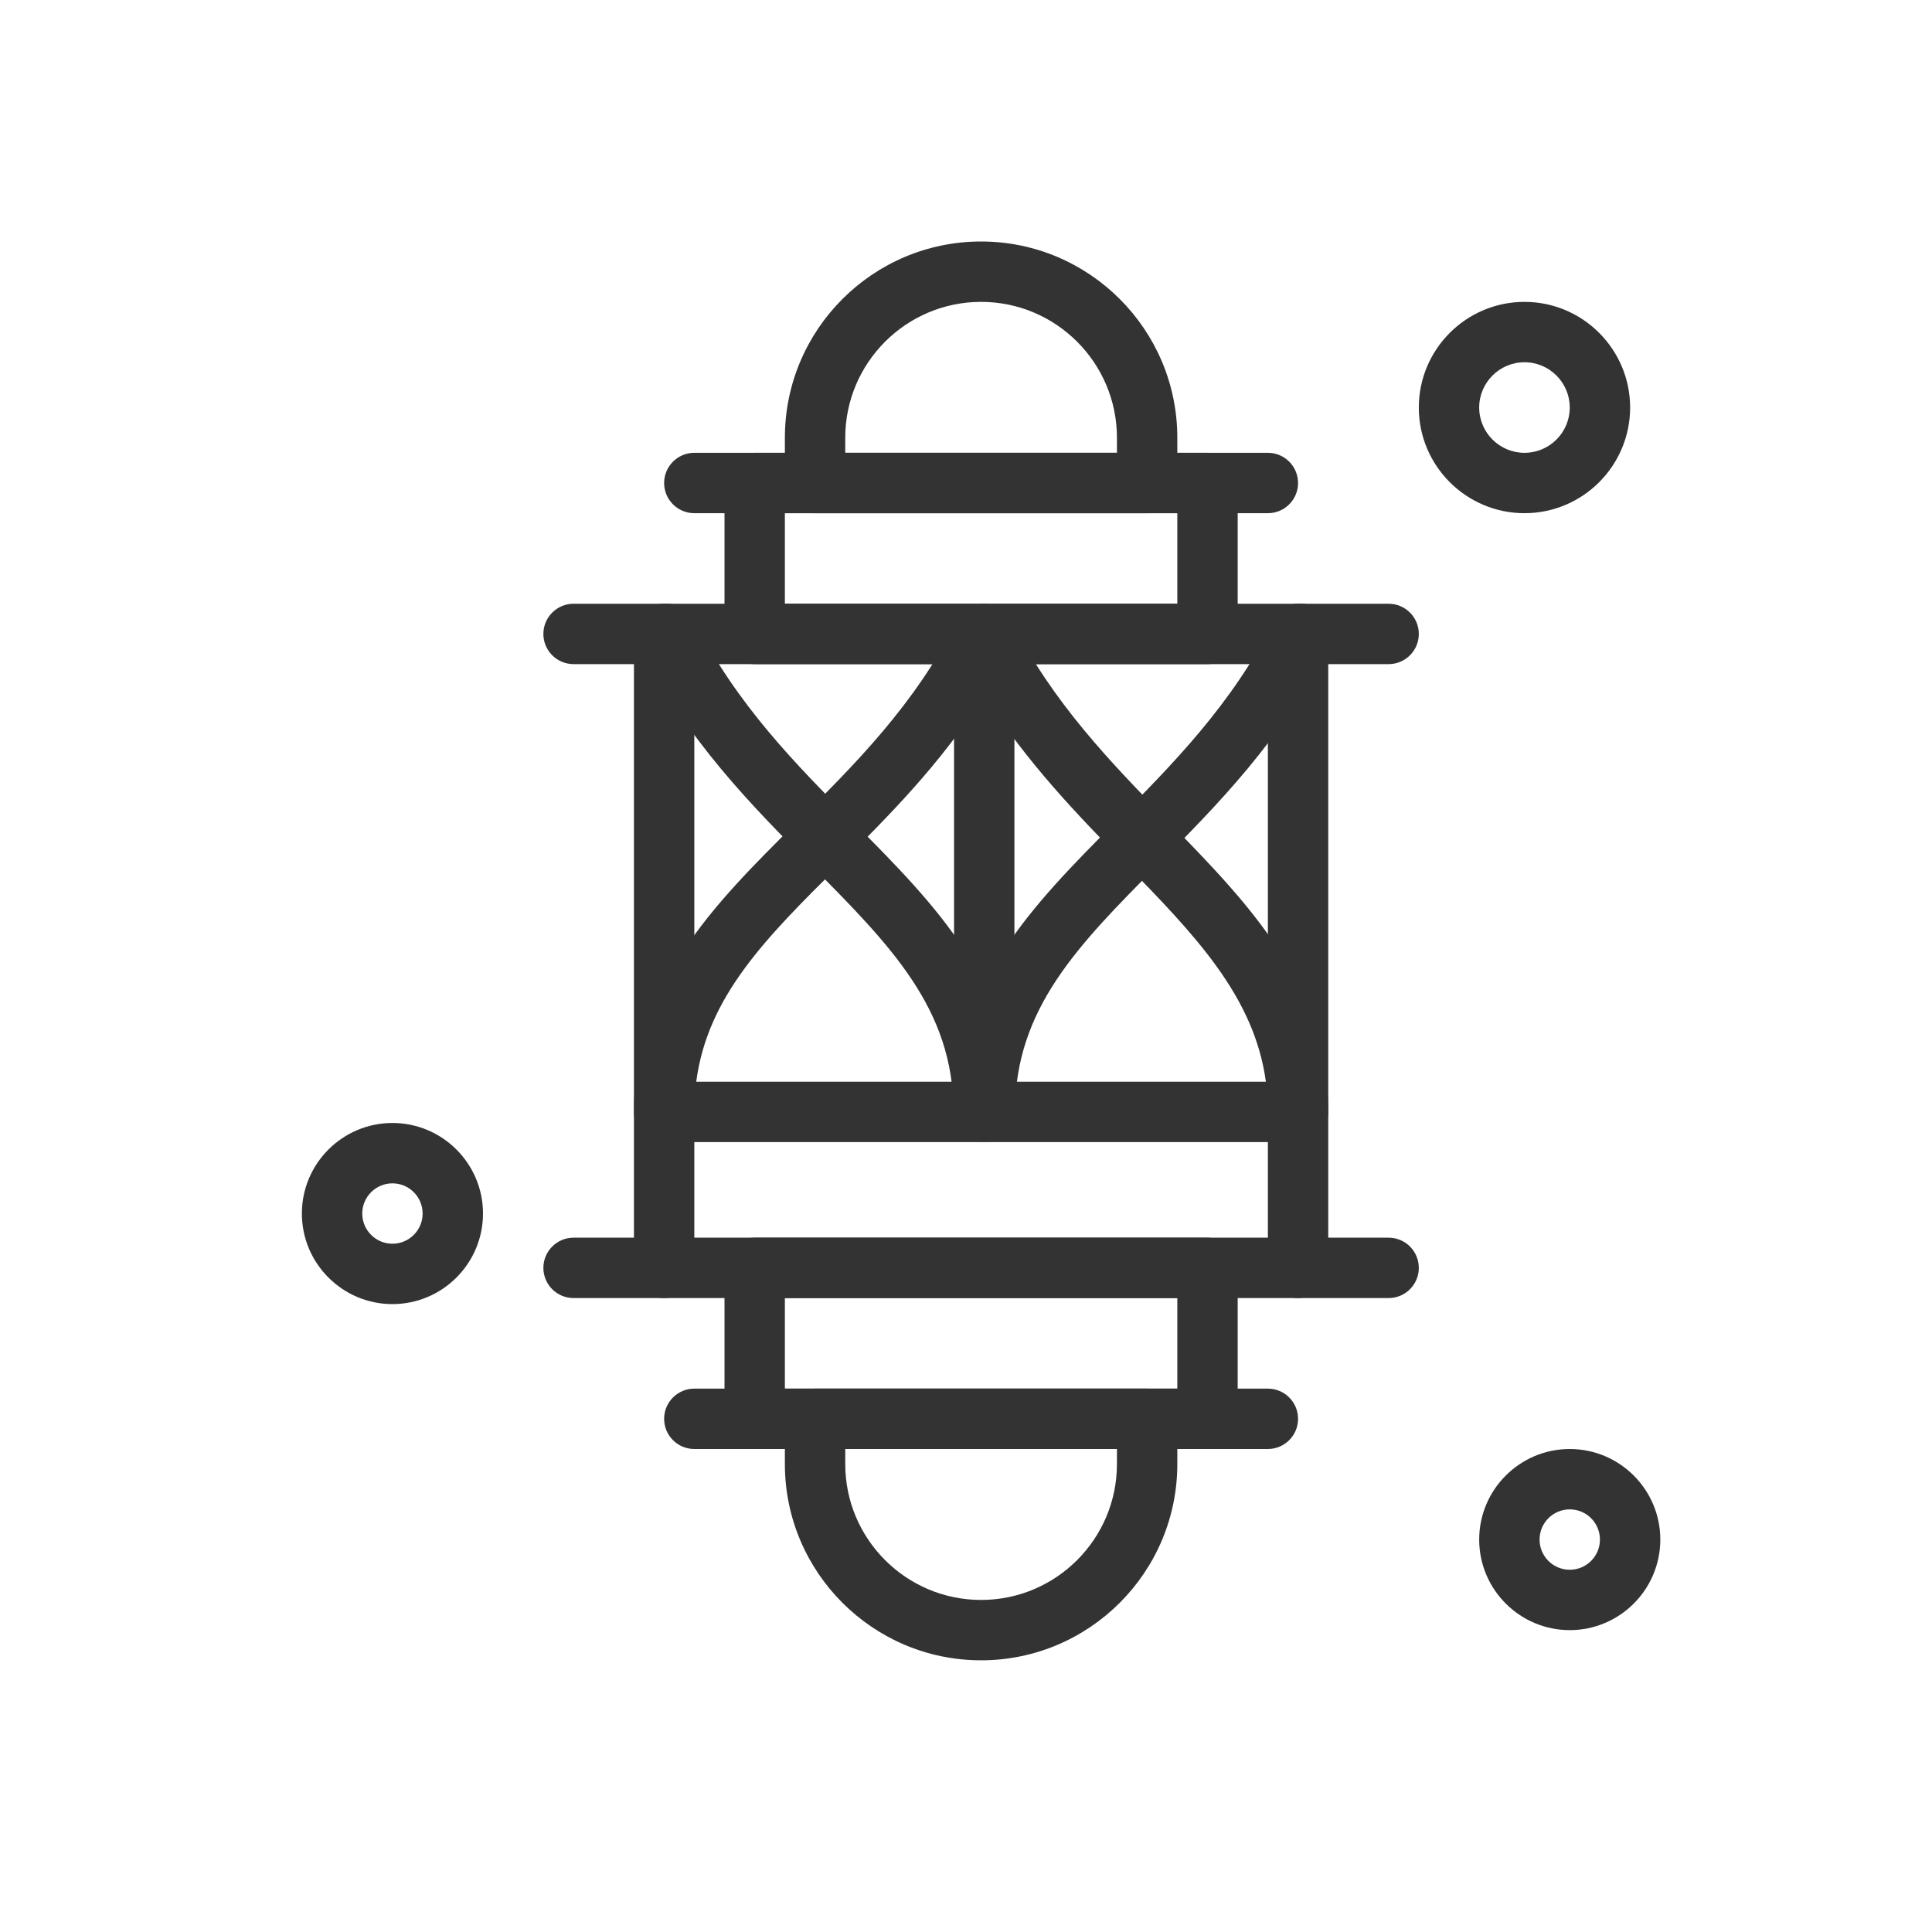 <svg width="32" height="32" viewBox="0 0 32 32" fill="none" xmlns="http://www.w3.org/2000/svg">
<g opacity="0.8">
<path d="M16.312 18.909H16.311C16.035 18.909 15.811 18.685 15.812 18.408C15.815 16.293 17.101 14.998 18.463 13.626C19.419 12.662 20.407 11.666 21.105 10.276C21.229 10.029 21.53 9.929 21.776 10.053C22.023 10.177 22.123 10.477 21.999 10.724C21.23 12.257 20.137 13.359 19.172 14.33C17.855 15.657 16.815 16.706 16.812 18.41C16.811 18.686 16.588 18.909 16.312 18.909L16.312 18.909Z" fill="black"/>
<path d="M16.293 18.909C16.017 18.909 15.793 18.686 15.793 18.41C15.79 16.706 14.749 15.658 13.432 14.33C12.467 13.359 11.374 12.258 10.605 10.724C10.481 10.478 10.581 10.177 10.828 10.053C11.074 9.929 11.375 10.029 11.499 10.276C12.196 11.667 13.185 12.663 14.141 13.626C15.503 14.998 16.789 16.293 16.792 18.409C16.793 18.685 16.569 18.909 16.293 18.91C16.293 18.909 16.293 18.909 16.293 18.909L16.293 18.909Z" fill="black"/>
<path d="M21.5 21.5H11C10.724 21.5 10.5 21.276 10.5 21V10.5C10.5 10.224 10.724 10 11 10H21.5C21.776 10 22 10.224 22 10.5V21C22 21.276 21.776 21.5 21.5 21.5ZM11.5 20.5H21V11H11.5V20.5Z" fill="black"/>
<path d="M20 24H12.5C12.224 24 12 23.776 12 23.5V21C12 20.724 12.224 20.5 12.5 20.5H20C20.276 20.5 20.5 20.724 20.5 21V23.5C20.5 23.776 20.276 24 20 24ZM13 23H19.5V21.5H13V23Z" fill="black"/>
<path d="M20 11H12.5C12.224 11 12 10.776 12 10.5V8C12 7.724 12.224 7.5 12.5 7.5H20C20.276 7.5 20.5 7.724 20.5 8V10.5C20.5 10.776 20.276 11 20 11ZM13 10H19.5V8.5H13V10Z" fill="black"/>
<path d="M19 8.5H13.5C13.224 8.5 13 8.276 13 8V7.25C13 5.458 14.458 4 16.25 4C18.042 4 19.5 5.458 19.5 7.25V8C19.5 8.276 19.276 8.5 19 8.5H19ZM14 7.5H18.5V7.25C18.5 6.009 17.491 5 16.25 5C15.009 5 14 6.009 14 7.25V7.5Z" fill="black"/>
<path d="M16.25 27.5C14.458 27.5 13 26.042 13 24.25V23.5C13 23.224 13.224 23 13.5 23H19C19.276 23 19.5 23.224 19.5 23.5V24.25C19.5 26.042 18.042 27.5 16.25 27.5H16.25ZM14 24V24.25C14 25.491 15.009 26.5 16.25 26.5C17.491 26.5 18.5 25.491 18.5 24.25V24H14Z" fill="black"/>
<path d="M23 21.5H21.5C21.224 21.5 21 21.276 21 21C21 20.724 21.224 20.5 21.5 20.5H23C23.276 20.5 23.5 20.724 23.5 21C23.5 21.276 23.276 21.5 23 21.5Z" fill="black"/>
<path d="M11 21.5H9.5C9.224 21.5 9 21.276 9 21C9 20.724 9.224 20.5 9.5 20.5H11C11.276 20.5 11.5 20.724 11.5 21C11.5 21.276 11.276 21.5 11 21.5V21.5Z" fill="black"/>
<path d="M23 11H21.5C21.224 11 21 10.776 21 10.5C21 10.224 21.224 10 21.5 10H23C23.276 10 23.5 10.224 23.5 10.5C23.5 10.776 23.276 11 23 11Z" fill="black"/>
<path d="M11 11H9.5C9.224 11 9 10.776 9 10.5C9 10.224 9.224 10 9.5 10H11C11.276 10 11.5 10.224 11.5 10.5C11.5 10.776 11.276 11 11 11V11Z" fill="black"/>
<path d="M6.5 21.6C5.673 21.6 5 20.927 5 20.1C5 19.273 5.673 18.6 6.5 18.6C7.327 18.6 8 19.273 8 20.1C8 20.927 7.327 21.6 6.5 21.6V21.6ZM6.5 19.6C6.224 19.6 6 19.824 6 20.1C6 20.376 6.224 20.6 6.5 20.6C6.776 20.6 7 20.376 7 20.1C7 19.824 6.776 19.6 6.5 19.6Z" fill="black"/>
<path d="M25.25 8.5C24.285 8.5 23.5 7.715 23.5 6.75C23.5 5.785 24.285 5 25.25 5C26.215 5 27 5.785 27 6.75C27 7.715 26.215 8.5 25.25 8.5ZM25.25 6C24.837 6 24.5 6.337 24.5 6.75C24.5 7.164 24.837 7.5 25.25 7.5C25.664 7.5 26 7.164 26 6.75C26 6.337 25.664 6 25.25 6V6Z" fill="black"/>
<path d="M21.5 18.917H11C10.724 18.917 10.5 18.693 10.5 18.417C10.5 16.3 11.802 15.005 13.18 13.635C14.151 12.669 15.155 11.671 15.855 10.276C15.94 10.107 16.113 10 16.302 10H16.302C16.491 10 16.664 10.107 16.749 10.276C17.43 11.636 18.406 12.636 19.349 13.603C20.712 15 22 16.319 22 18.417C22 18.693 21.776 18.917 21.5 18.917L21.5 18.917ZM11.532 17.917H20.967C20.775 16.495 19.774 15.47 18.634 14.301C17.859 13.507 17 12.626 16.302 11.515C15.581 12.658 14.689 13.545 13.886 14.344C12.688 15.534 11.717 16.5 11.532 17.917H11.532Z" fill="black"/>
<path d="M26 27C25.173 27 24.5 26.327 24.5 25.5C24.5 24.673 25.173 24 26 24C26.827 24 27.5 24.673 27.5 25.5C27.5 26.327 26.827 27 26 27ZM26 25C25.724 25 25.5 25.224 25.5 25.5C25.5 25.776 25.724 26 26 26C26.276 26 26.5 25.776 26.5 25.5C26.5 25.224 26.276 25 26 25Z" fill="black"/>
<path d="M21 8.5H11.5C11.224 8.5 11 8.276 11 8C11 7.724 11.224 7.5 11.5 7.5H21C21.276 7.5 21.5 7.724 21.5 8C21.5 8.276 21.276 8.5 21 8.5Z" fill="black"/>
<path d="M21 24H11.5C11.224 24 11 23.776 11 23.5C11 23.224 11.224 23 11.5 23H21C21.276 23 21.5 23.224 21.5 23.5C21.5 23.776 21.276 24 21 24Z" fill="black"/>
<path d="M16.302 18.5C16.026 18.5 15.802 18.276 15.802 18V10.5C15.802 10.224 16.026 10 16.302 10C16.578 10 16.802 10.224 16.802 10.5V18C16.802 18.276 16.578 18.5 16.302 18.5Z" fill="black"/>
</g>
</svg>
